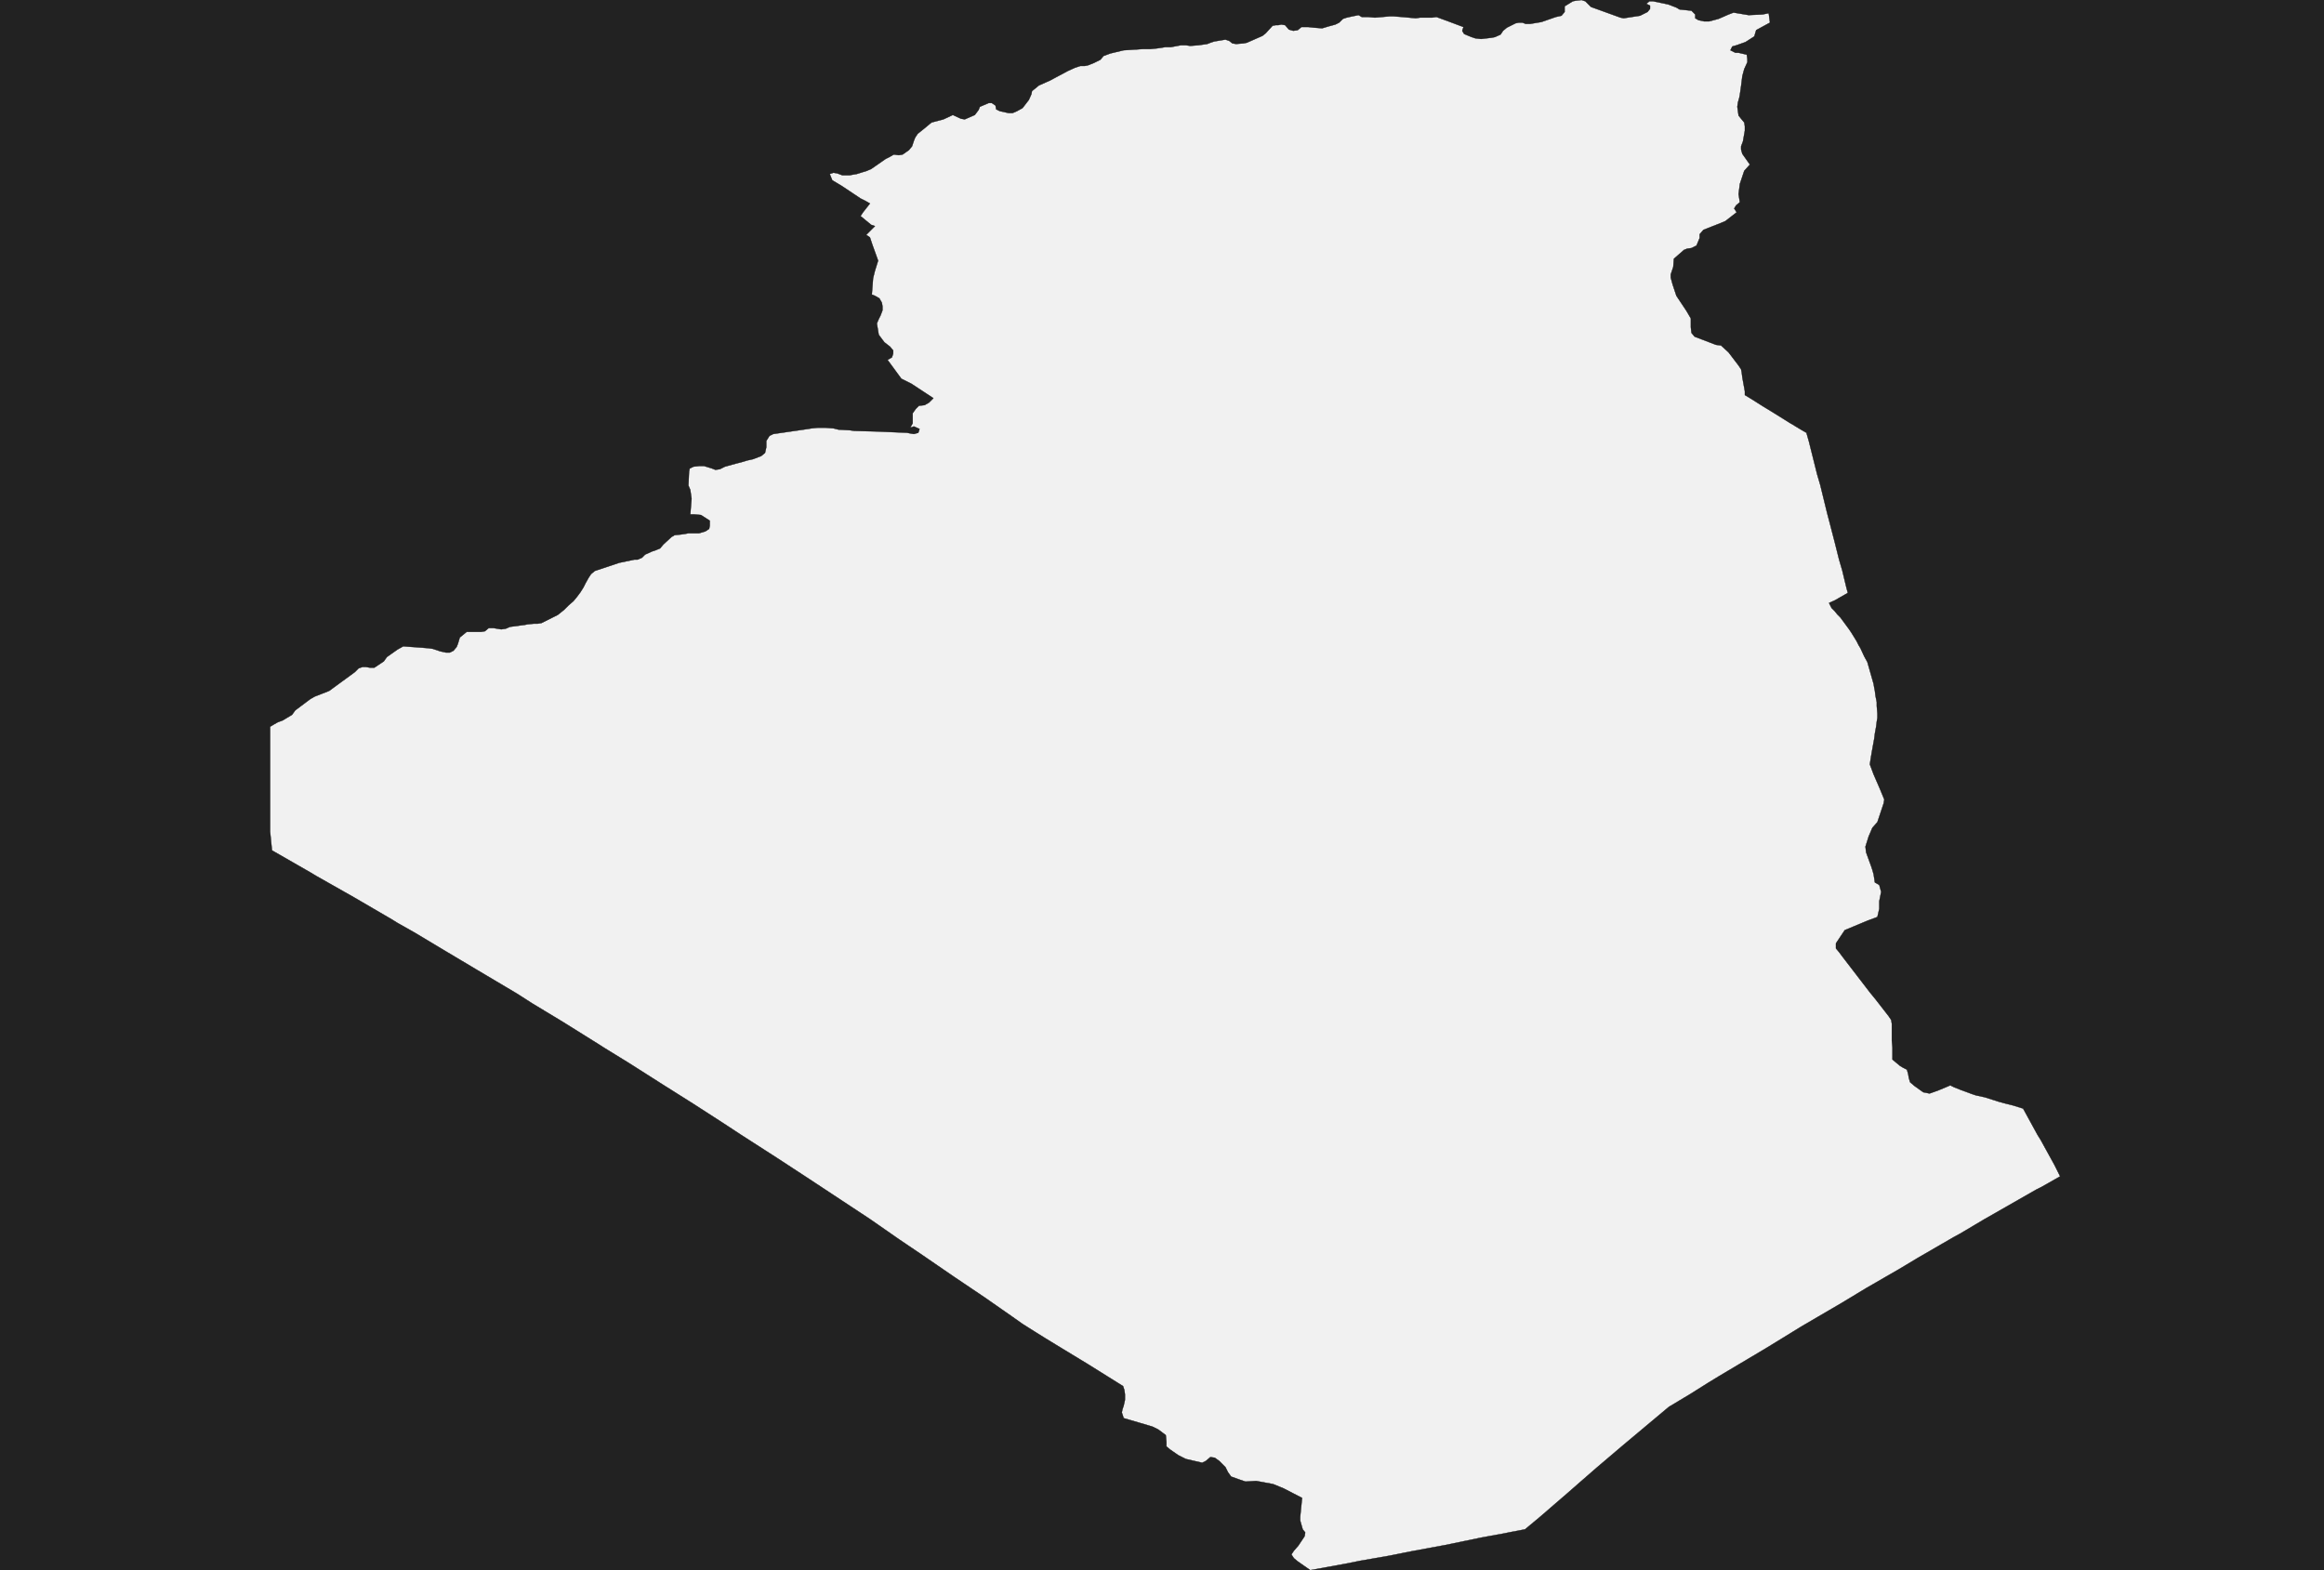 <?xml version="1.0" encoding="UTF-8" standalone="yes"?>
<!DOCTYPE svg PUBLIC "-//W3C//DTD SVG 1.0//EN" "http://www.w3.org/TR/2001/REC-SVG-20010904/DTD/svg10.dtd">
<svg height="250" width="370" xmlns="http://www.w3.org/2000/svg" xmlns:svg="http://www.w3.org/2000/svg" xmlns:xlink="http://www.w3.org/1999/xlink">


<g id="background">
<rect id="" width="370" height="250" fill="#222222"/>
</g>
  <g id="12" style="stroke-miterlimit: 3; fill: #F1F1F1; stroke: #000000; stroke-opacity: 1; stroke-width: 0.05; stroke-linejoin: bevel; stroke-linecap: square">
    <polygon id="Algeria" points="203.5,4.0 204.0,3.9 204.6,4.0 205.2,4.7 205.9,4.9 206.6,4.8 207.2,4.3 208.3,4.3 209.2,4.4 210.5,4.5 211.5,4.2 212.6,3.9 213.2,3.6 213.8,3.0 214.4,2.8 215.3,2.6 216.3,2.4 216.8,2.7 217.8,2.7 218.9,2.8 221.2,2.6 221.9,2.6 223.2,2.7 225.4,2.9 226.1,2.8 227.5,2.8 228.0,2.8 228.7,2.7 230.6,3.4 233.0,4.3 232.8,4.9 233.1,5.4 233.8,5.7 234.3,5.9 234.9,6.1 235.8,6.2 237.5,6.0 238.0,5.9 238.9,5.5 239.3,4.9 239.9,4.4 241.3,3.7 241.8,3.6 242.4,3.6 242.9,3.8 243.6,3.8 245.4,3.5 247.7,2.7 248.6,2.5 249.1,1.9 249.1,1.0 250.4,0.2 250.9,0.1 251.8,0.0 252.4,0.2 253.3,1.1 258.0,2.8 258.5,2.9 261.1,2.5 262.3,1.9 262.7,1.4 262.7,0.9 262.1,0.6 262.6,0.2 263.2,0.2 265.6,0.7 266.9,1.2 267.4,1.5 269.3,1.7 269.9,2.3 269.9,2.9 270.4,3.2 271.3,3.4 272.1,3.4 273.6,3.0 275.2,2.3 276.0,2.0 278.4,2.4 280.6,2.3 281.6,2.1 281.7,2.9 281.8,3.6 279.6,4.8 279.3,5.8 277.9,6.7 276.5,7.2 275.8,7.4 275.5,8.0 276.3,8.4 276.8,8.4 278.1,8.7 278.2,9.4 278.2,9.9 277.7,11.0 277.4,12.1 277.2,13.7 277.0,15.1 276.9,15.6 276.7,16.3 276.6,17.0 276.7,17.7 276.8,18.4 277.2,18.9 277.7,19.5 277.8,20.1 277.8,20.8 277.5,22.5 277.2,23.3 277.2,23.8 277.4,24.5 278.6,26.2 277.7,27.2 277.0,29.3 276.8,30.9 277.0,32.2 276.4,32.7 276.1,33.2 276.5,33.8 274.7,35.2 274.0,35.5 271.2,36.6 270.6,37.3 270.6,37.9 270.1,39.1 269.3,39.5 268.6,39.6 268.1,39.8 266.5,41.2 266.4,42.5 266.2,43.1 266.0,43.7 266.0,44.2 266.3,45.3 266.9,47.1 268.5,49.5 269.2,50.7 269.2,51.3 269.2,52.1 269.3,53.0 269.8,53.6 273.2,54.9 274.0,55.0 275.2,56.1 276.8,58.2 277.2,58.8 277.3,59.3 277.4,60.1 277.8,62.3 277.8,62.9 278.8,63.5 280.7,64.7 282.5,65.8 284.9,67.3 286.9,68.5 287.6,68.9 288.0,70.3 288.3,71.5 289.3,75.5 289.8,77.2 290.9,81.7 291.4,83.6 292.1,86.3 292.8,89.1 293.3,90.8 294.0,93.7 294.2,94.4 292.1,95.6 291.2,96.0 291.6,96.8 292.1,97.3 292.5,97.8 293.0,98.3 294.4,100.2 294.8,100.8 295.6,102.1 295.9,102.7 296.2,103.2 296.8,104.5 297.3,105.4 298.3,108.9 298.4,109.5 298.5,110.0 298.6,110.8 298.8,111.8 298.8,112.4 298.9,113.6 298.9,114.3 298.8,114.9 298.7,115.7 298.5,116.8 298.4,117.6 298.0,119.8 297.8,121.0 297.7,121.7 298.3,123.3 299.3,125.6 300.0,127.3 299.9,127.9 299.1,130.3 298.9,130.9 298.1,131.8 297.5,133.2 297.0,134.8 297.1,135.7 297.9,137.9 298.1,138.5 298.3,139.2 298.5,140.5 299.2,140.9 299.5,142.0 299.2,143.5 299.2,144.7 298.9,146.0 297.3,146.6 296.1,147.1 293.7,148.1 292.9,149.3 292.3,150.2 292.3,151.0 292.8,151.6 293.4,152.4 297.7,158.0 298.6,159.1 300.7,161.8 301.1,162.4 301.2,163.0 301.2,165.7 301.3,166.8 301.3,167.7 301.3,168.7 302.5,169.7 303.0,170.0 303.6,170.3 303.8,171.0 303.9,171.6 304.1,172.3 304.8,172.9 306.2,173.9 307.2,174.1 308.6,173.6 309.8,173.1 310.5,172.8 311.1,173.1 312.1,173.5 314.0,174.2 314.6,174.4 316.0,174.7 318.2,175.4 319.3,175.7 320.5,176.0 322.1,176.5 324.4,180.7 324.9,181.5 327.1,185.5 328.0,187.3 325.0,189.0 324.2,189.4 315.8,194.2 312.1,196.4 311.0,197.0 309.1,198.1 305.3,200.3 302.3,202.1 297.1,205.1 293.3,207.4 286.8,211.2 282.9,213.6 281.1,214.7 273.7,219.1 271.9,220.2 269.2,221.9 268.2,222.5 265.7,224.0 258.3,230.2 254.3,233.6 252.0,235.6 249.6,237.7 245.2,241.5 242.8,243.5 240.7,243.9 239.2,244.2 235.9,244.8 230.1,246.0 224.7,247.0 222.7,247.4 221.2,247.7 218.9,248.1 217.2,248.4 216.6,248.5 214.1,249.0 208.6,250.0 206.6,248.6 206.0,248.1 205.6,247.5 206.0,246.9 206.7,246.1 207.7,244.6 207.8,244.0 207.4,243.5 207.0,242.1 207.0,241.5 207.2,239.5 207.3,238.5 204.4,237.0 202.7,236.3 200.0,235.8 198.3,235.9 197.4,235.6 196.0,235.1 195.5,234.4 195.1,233.6 194.6,233.1 194.1,232.6 193.4,232.1 192.7,232.0 192.0,232.6 191.4,232.9 188.8,232.3 187.6,231.7 186.3,230.8 185.7,230.3 185.7,229.6 185.6,228.5 184.4,227.6 183.6,227.2 183.0,227.0 181.3,226.5 178.9,225.8 178.6,224.9 178.7,224.4 178.9,223.8 179.1,222.9 179.1,222.0 179.0,221.3 178.8,220.7 173.2,217.2 168.1,214.1 166.3,213.0 164.7,212.0 162.8,210.8 161.1,209.6 156.8,206.6 151.9,203.3 146.8,199.8 143.1,197.3 138.5,194.1 133.8,191.0 128.8,187.7 123.6,184.3 118.0,180.7 114.8,178.6 110.3,175.7 105.7,172.8 100.2,169.3 96.3,166.9 95.2,166.2 89.6,162.7 84.8,159.8 82.3,158.2 75.9,154.4 70.7,151.3 69.2,150.4 66.2,148.6 63.2,146.9 62.4,146.4 56.4,142.9 50.4,139.5 49.4,138.9 43.3,135.4 43.0,132.4 43.0,131.0 43.0,130.1 43.0,126.4 43.0,115.7 43.5,115.4 44.2,115.0 45.0,114.7 46.5,113.8 47.0,113.1 49.4,111.3 50.1,110.9 52.4,110.0 55.0,108.1 56.5,107.0 57.1,106.4 57.7,106.2 58.3,106.2 58.9,106.3 59.6,106.3 61.1,105.3 61.6,104.6 63.3,103.4 64.2,102.9 68.2,103.2 68.9,103.3 69.5,103.5 70.1,103.7 71.0,103.9 71.6,103.9 72.2,103.6 72.7,103.0 72.9,102.5 73.2,101.5 74.3,100.6 76.6,100.6 77.2,100.5 77.8,100.0 78.6,100.0 79.2,100.1 79.8,100.2 80.5,100.1 81.2,99.8 82.7,99.6 83.5,99.5 84.0,99.4 85.0,99.3 85.6,99.3 86.2,99.2 88.2,98.2 88.8,97.9 89.3,97.5 89.8,97.1 90.5,96.4 91.3,95.7 91.8,95.1 92.4,94.3 92.9,93.5 93.2,92.9 93.7,92.0 94.1,91.4 94.7,90.9 98.6,89.6 101.0,89.1 101.5,89.1 102.2,88.8 102.7,88.3 103.8,87.8 104.4,87.6 105.1,87.3 105.6,86.7 106.9,85.5 107.4,85.2 108.4,85.1 109.1,85.0 109.6,84.9 110.2,84.9 110.8,84.9 111.3,84.9 112.3,84.6 112.9,84.2 113.0,83.7 113.0,82.9 111.6,82.0 110.5,81.9 109.9,81.9 110.1,79.4 109.9,78.0 109.6,77.3 109.7,75.1 109.8,74.6 110.4,74.3 111.3,74.2 112.1,74.2 113.4,74.6 113.9,74.8 114.6,74.7 115.4,74.3 117.2,73.8 118.0,73.6 119.0,73.3 119.9,73.1 121.2,72.6 121.8,72.1 122.0,71.2 122.0,70.2 122.5,69.4 123.1,69.1 128.6,68.3 129.2,68.2 130.2,68.1 130.8,68.1 131.4,68.1 132.7,68.2 133.5,68.4 135.3,68.5 136.0,68.6 139.7,68.7 142.0,68.8 144.4,68.9 144.9,69.0 145.5,69.1 146.2,68.9 146.4,68.3 145.5,67.9 144.9,68.1 145.3,67.4 145.3,65.8 145.8,65.1 146.3,64.6 147.2,64.5 147.9,64.1 148.6,63.4 145.1,61.1 143.5,60.3 141.3,57.3 142.0,56.9 142.2,56.3 142.2,55.8 141.7,55.2 140.8,54.5 139.9,53.3 139.6,51.5 139.9,50.8 140.2,50.2 140.5,49.4 140.5,48.8 140.4,48.2 140.0,47.5 139.3,47.1 138.8,46.9 139.0,44.3 139.3,43.1 139.8,41.5 138.9,39.0 138.5,37.8 137.9,37.4 138.7,36.6 139.3,36.0 138.7,35.8 137.0,34.4 137.4,33.8 138.5,32.4 137.8,32.0 137.0,31.6 134.0,29.6 132.5,28.7 132.1,27.7 132.7,27.5 133.3,27.6 134.1,27.9 135.3,27.9 135.8,27.8 136.4,27.7 138.0,27.2 138.7,26.9 141.0,25.3 141.6,25.0 142.3,24.6 143.1,24.7 143.7,24.6 144.7,23.9 145.2,23.3 145.5,22.4 145.7,21.9 146.1,21.3 147.1,20.5 148.3,19.5 150.2,19.0 151.7,18.3 153.0,18.9 153.6,19.0 155.2,18.3 155.8,17.5 156.0,17.0 157.4,16.4 157.9,16.4 158.5,16.8 158.6,17.4 159.2,17.7 160.6,18.0 161.2,18.0 161.9,17.7 162.8,17.2 163.8,15.9 164.2,15.0 164.3,14.5 165.4,13.6 167.2,12.8 170.0,11.3 171.1,10.8 172.0,10.5 172.7,10.5 173.2,10.4 174.2,10.0 175.2,9.5 175.7,8.9 176.8,8.5 178.9,8.0 182.0,7.8 183.2,7.8 184.2,7.7 184.9,7.6 185.5,7.5 186.4,7.5 188.0,7.2 188.8,7.2 189.5,7.3 190.8,7.2 192.2,7.0 192.7,6.8 193.3,6.6 194.5,6.4 195.1,6.3 195.7,6.5 196.2,6.9 196.8,7.0 198.0,6.9 198.5,6.8 201.0,5.7 201.5,5.3 202.6,4.1 203.1,4.0 " />
  </g>
</svg>